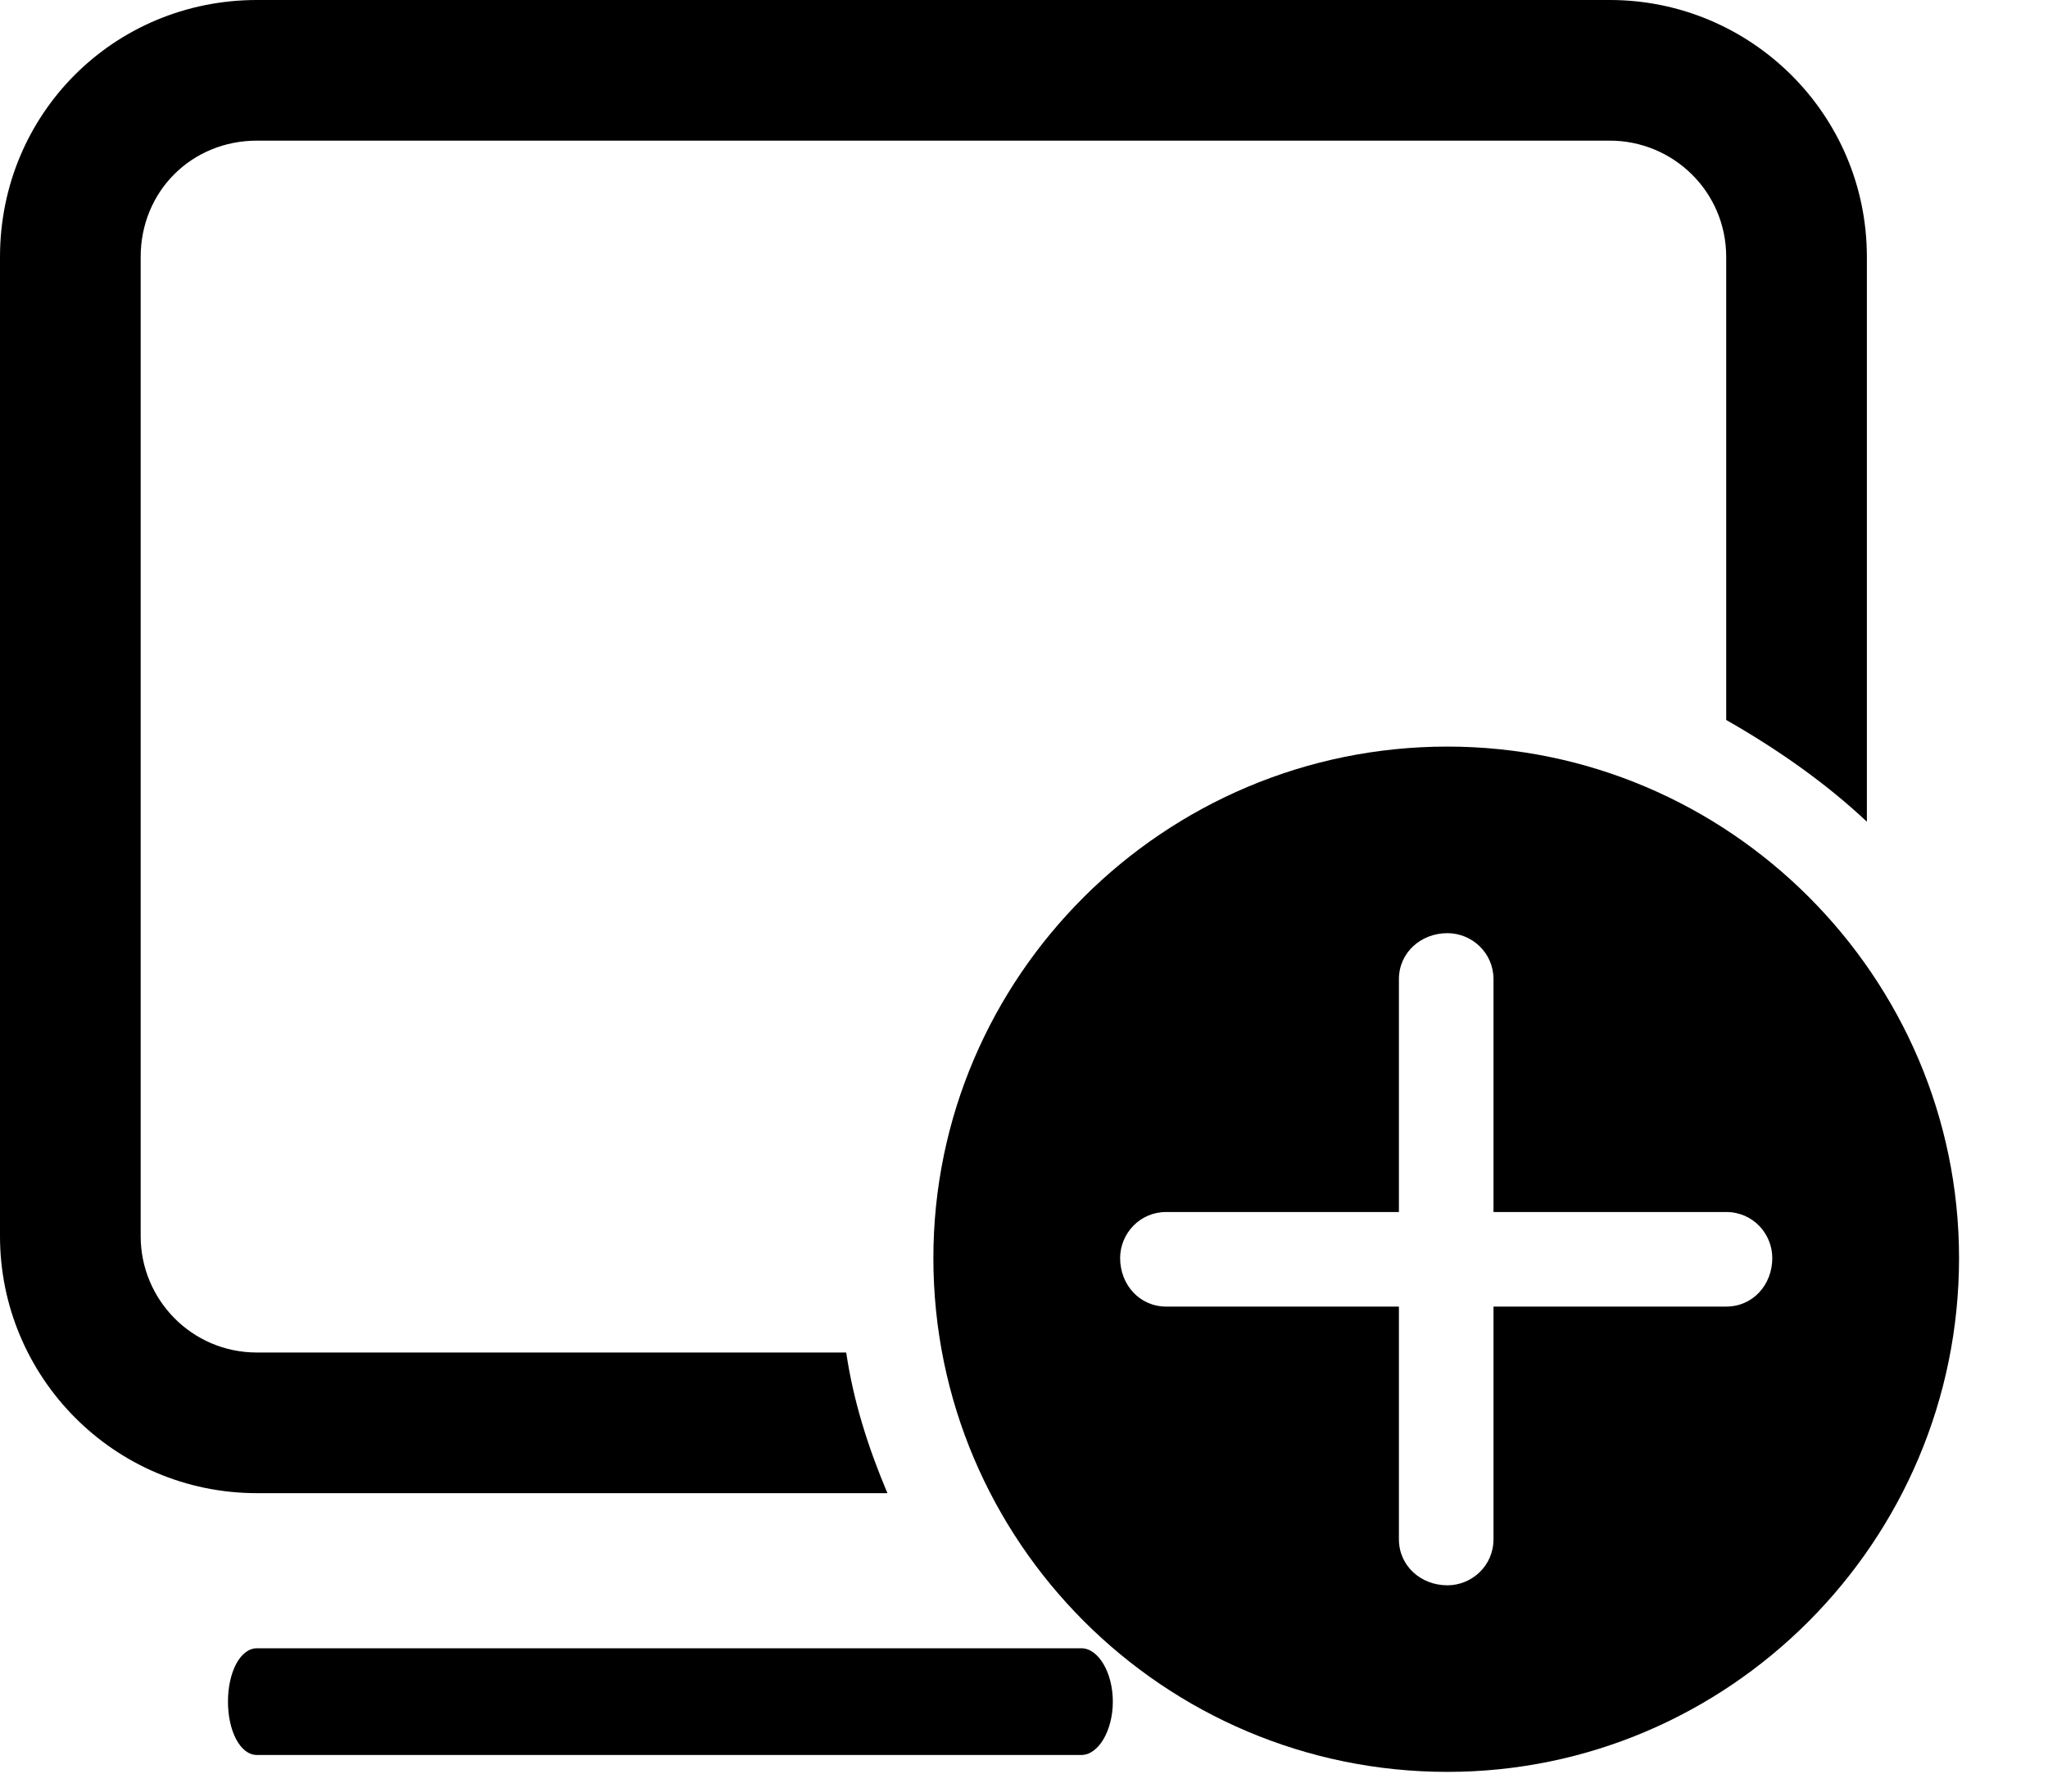<svg width="16" height="14" viewBox="0 0 16 14" fill="none" xmlns="http://www.w3.org/2000/svg">
<path fill-rule="evenodd" clip-rule="evenodd" d="M8.448 12.88H2.008C1.875 12.88 1.781 13.07 1.781 13.297C1.781 13.524 1.875 13.714 2.008 13.714H8.448C8.581 13.714 8.694 13.524 8.694 13.297C8.694 13.07 8.581 12.88 8.448 12.88Z" fill="black"/>
<path fill-rule="evenodd" clip-rule="evenodd" d="M0 2.008C0 0.89 0.89 0 2.008 0H12.577C13.676 0 14.585 0.89 14.585 2.008V6.421C14.263 6.118 13.884 5.853 13.486 5.626V2.008C13.486 1.496 13.07 1.099 12.577 1.099H2.008C1.496 1.099 1.099 1.496 1.099 2.008V9.66C1.099 10.153 1.496 10.569 2.008 10.569H6.611C6.667 10.948 6.781 11.308 6.933 11.668H2.008C0.89 11.668 0 10.759 0 9.66V2.008Z" fill="black"/>
<path fill-rule="evenodd" clip-rule="evenodd" d="M15.305 9.831C15.305 7.633 13.505 5.834 11.308 5.834C9.092 5.834 7.292 7.633 7.292 9.831C7.292 12.047 9.092 13.846 11.308 13.846C13.505 13.846 15.305 12.047 15.305 9.831ZM11.668 10.21V12.028C11.668 12.236 11.498 12.388 11.308 12.388C11.1 12.388 10.929 12.236 10.929 12.028V10.21H9.111C8.903 10.21 8.751 10.039 8.751 9.831C8.751 9.641 8.903 9.471 9.111 9.471H10.929V7.652C10.929 7.444 11.1 7.292 11.308 7.292C11.498 7.292 11.668 7.444 11.668 7.652V9.471H13.486C13.695 9.471 13.846 9.641 13.846 9.831C13.846 10.039 13.695 10.21 13.486 10.21H11.668Z" fill="black"/>
</svg>
